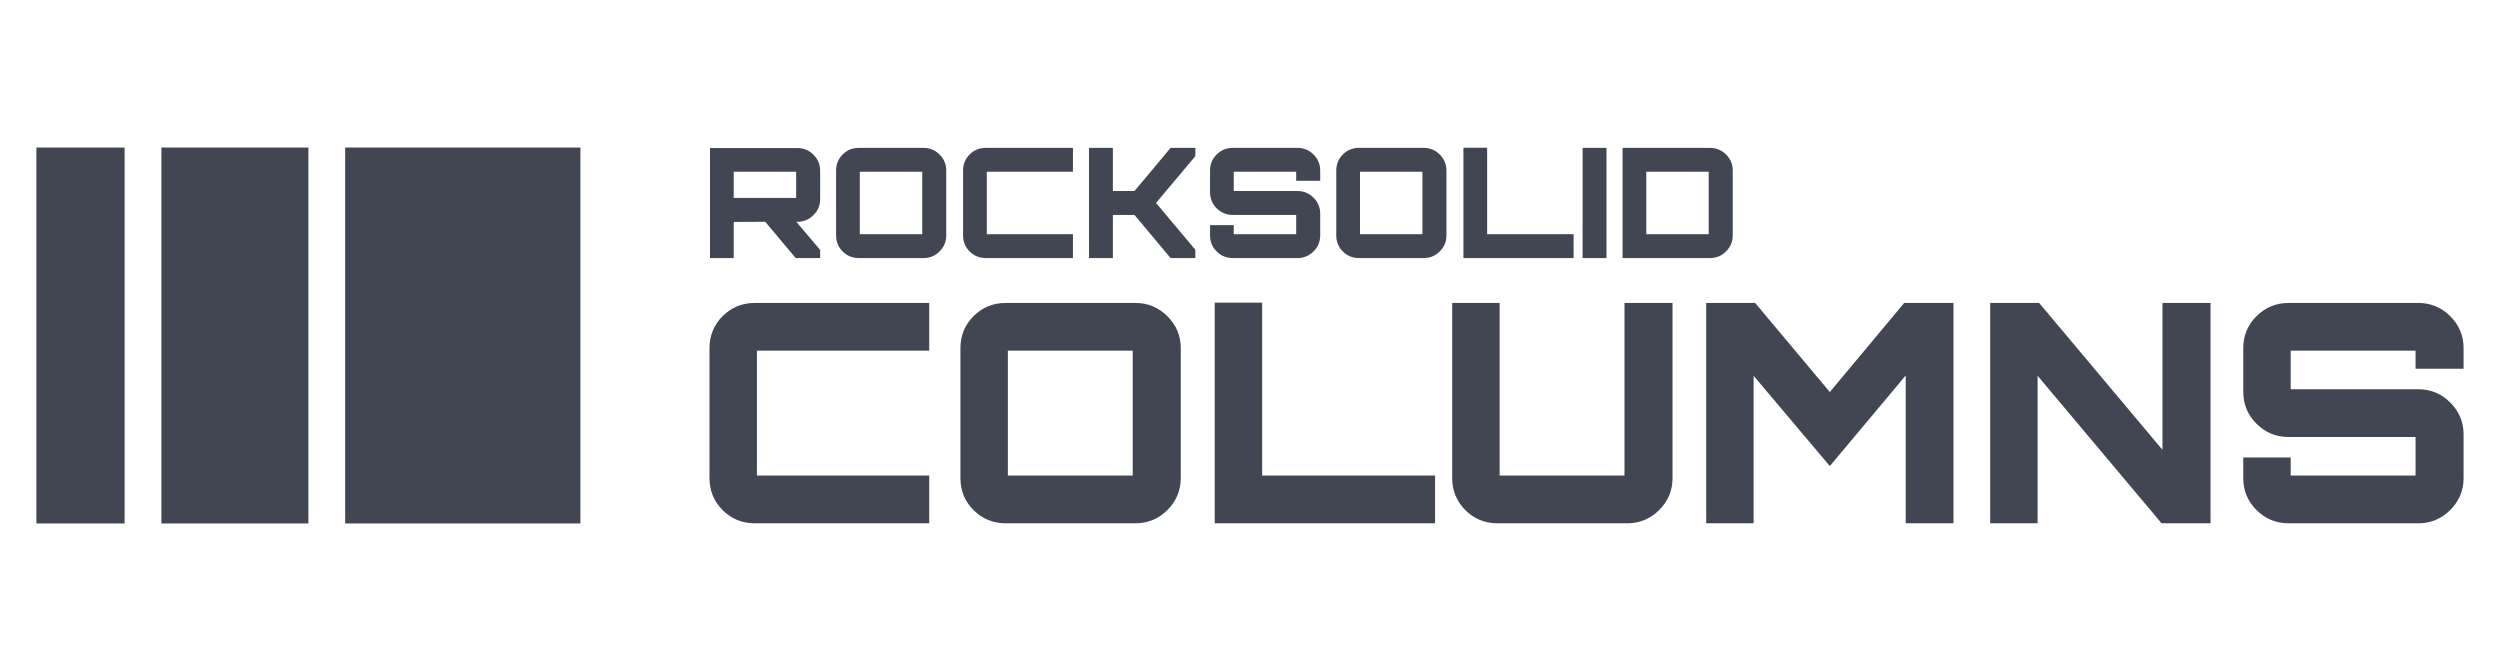 <svg xmlns="http://www.w3.org/2000/svg" viewBox="0 0 459.5 123.334"><g fill="#414652"><path d="M134.857 40.933c.018.019.046.028.084.028 0-.113-.028-.169-.084-.169l5.793-.028 5.597 6.666h4.5v-1.491l-4.388-5.175h.197c1.144 0 2.128-.408 2.953-1.224.824-.815 1.237-1.795 1.237-2.938v-5.231c0-1.144-.413-2.124-1.237-2.939-.825-.815-1.81-1.223-2.953-1.223h-16.059V47.43h4.359v-6.497zm0-9.366h11.475v4.81h-11.475v-4.81zM169.759 27.18h-11.925c-1.163 0-2.147.403-2.952 1.209-.807.806-1.21 1.791-1.21 2.953v11.925c0 1.163.403 2.146 1.21 2.953.805.807 1.789 1.209 2.952 1.209h11.925c1.144 0 2.123-.408 2.938-1.223.815-.816 1.224-1.795 1.224-2.939V31.342c0-1.143-.408-2.123-1.224-2.938s-1.795-1.224-2.938-1.224zm-.253 15.862h-11.475V31.567h11.475v11.475zM181.177 47.429h16.03v-4.387h-15.834V31.567h15.834V27.18h-16.03c-1.163 0-2.147.403-2.953 1.209-.807.806-1.209 1.791-1.209 2.953v11.925c0 1.163.402 2.146 1.209 2.953.805.806 1.79 1.209 2.953 1.209zM211.043 32.102l-2.53 3.009h-3.966V27.18h-4.388v20.249h4.388v-7.93h3.966l6.637 7.93h4.556V45.91l-7.227-8.606 7.227-8.605V27.18h-4.556zM226.568 47.429h11.924c1.143 0 2.123-.408 2.939-1.223.814-.816 1.223-1.795 1.223-2.939v-3.994c0-1.144-.408-2.124-1.223-2.939-.816-.815-1.797-1.224-2.939-1.224h-11.728v-3.543h11.476v1.659h4.414v-1.884c0-1.143-.408-2.123-1.223-2.938-.816-.815-1.797-1.224-2.939-1.224h-11.924c-1.145 0-2.124.403-2.939 1.209s-1.224 1.791-1.224 2.953v3.994c0 1.163.408 2.146 1.224 2.953.815.806 1.795 1.209 2.939 1.209h11.672v3.543h-11.476v-1.66h-4.359v1.885c0 1.163.408 2.146 1.224 2.953.815.807 1.795 1.21 2.939 1.21zM261.693 27.18H249.77c-1.162 0-2.146.403-2.953 1.209s-1.209 1.791-1.209 2.953v11.925c0 1.163.402 2.146 1.209 2.953.807.807 1.791 1.209 2.953 1.209h11.924c1.145 0 2.125-.408 2.939-1.223.816-.816 1.225-1.795 1.225-2.939V31.342c0-1.143-.408-2.123-1.225-2.938-.815-.816-1.795-1.224-2.94-1.224zm-.252 15.862h-11.475V31.567h11.475v11.475zM289.227 43.042h-15.889v-15.89h-4.361v20.277h20.25zM290.885 27.18h4.389v20.249h-4.389zM317.252 46.206c.814-.816 1.223-1.795 1.223-2.939V31.342c0-1.143-.408-2.123-1.223-2.938-.816-.815-1.805-1.224-2.969-1.224h-16.057v20.249h16.057c1.164 0 2.153-.408 2.969-1.223zm-3.193-3.164h-11.473V31.567h11.473v11.475zM132.822 58.101c-1.613 1.613-2.419 3.583-2.419 5.906v23.85c0 2.326.806 4.293 2.419 5.906 1.611 1.613 3.58 2.418 5.905 2.418h32.062v-8.775h-31.668V64.458h31.668v-8.775h-32.062c-2.325 0-4.293.806-5.905 2.418zM208.699 55.683H184.85c-2.325 0-4.294.806-5.906 2.418-1.613 1.613-2.418 3.583-2.418 5.906v23.85c0 2.326.805 4.293 2.418 5.906 1.612 1.613 3.581 2.418 5.906 2.418h23.849c2.287 0 4.247-.816 5.879-2.447 1.631-1.631 2.446-3.59 2.446-5.877v-23.85c0-2.286-.815-4.247-2.446-5.877-1.632-1.631-3.592-2.447-5.879-2.447zm-.506 31.722h-22.949V64.458h22.949v22.947zM231.984 55.626h-8.717v40.555h40.497v-8.776h-31.78zM298.58 87.405h-22.947V55.683h-8.719v32.173c0 2.326.807 4.293 2.418 5.906 1.613 1.613 3.582 2.418 5.906 2.418h23.85c2.285 0 4.246-.816 5.877-2.447 1.633-1.631 2.447-3.59 2.447-5.877V55.683h-8.832v31.722zM336.322 72.052l-13.724-16.369H313.6v40.498h8.716v-27.11l14.006 16.592 13.949-16.648v27.166h8.776V55.683h-9.057zM397.463 82.683l-22.668-27h-8.998v40.498h8.717v-27.11l22.781 27.11h9V55.683h-8.832zM452.809 67.776v-3.77c0-2.286-.814-4.247-2.445-5.877-1.633-1.631-3.592-2.447-5.879-2.447h-23.848c-2.289 0-4.248.806-5.879 2.418-1.631 1.613-2.447 3.583-2.447 5.906v7.986c0 2.326.816 4.295 2.447 5.908 1.631 1.611 3.59 2.418 5.879 2.418h23.342v7.086H421.03v-3.318h-8.719v3.77c0 2.326.816 4.293 2.447 5.906s3.59 2.418 5.879 2.418h23.848c2.287 0 4.246-.816 5.879-2.447 1.631-1.631 2.445-3.59 2.445-5.877V79.87c0-2.289-.814-4.248-2.445-5.879-1.633-1.631-3.592-2.447-5.879-2.447H421.03v-7.086h22.949v3.318h8.83zM63.441 27.121h43.238v69.093H63.441zM29.662 27.121h27.023v69.093H29.662zM6.691 27.121h16.214v69.093H6.691z"/></g></svg>